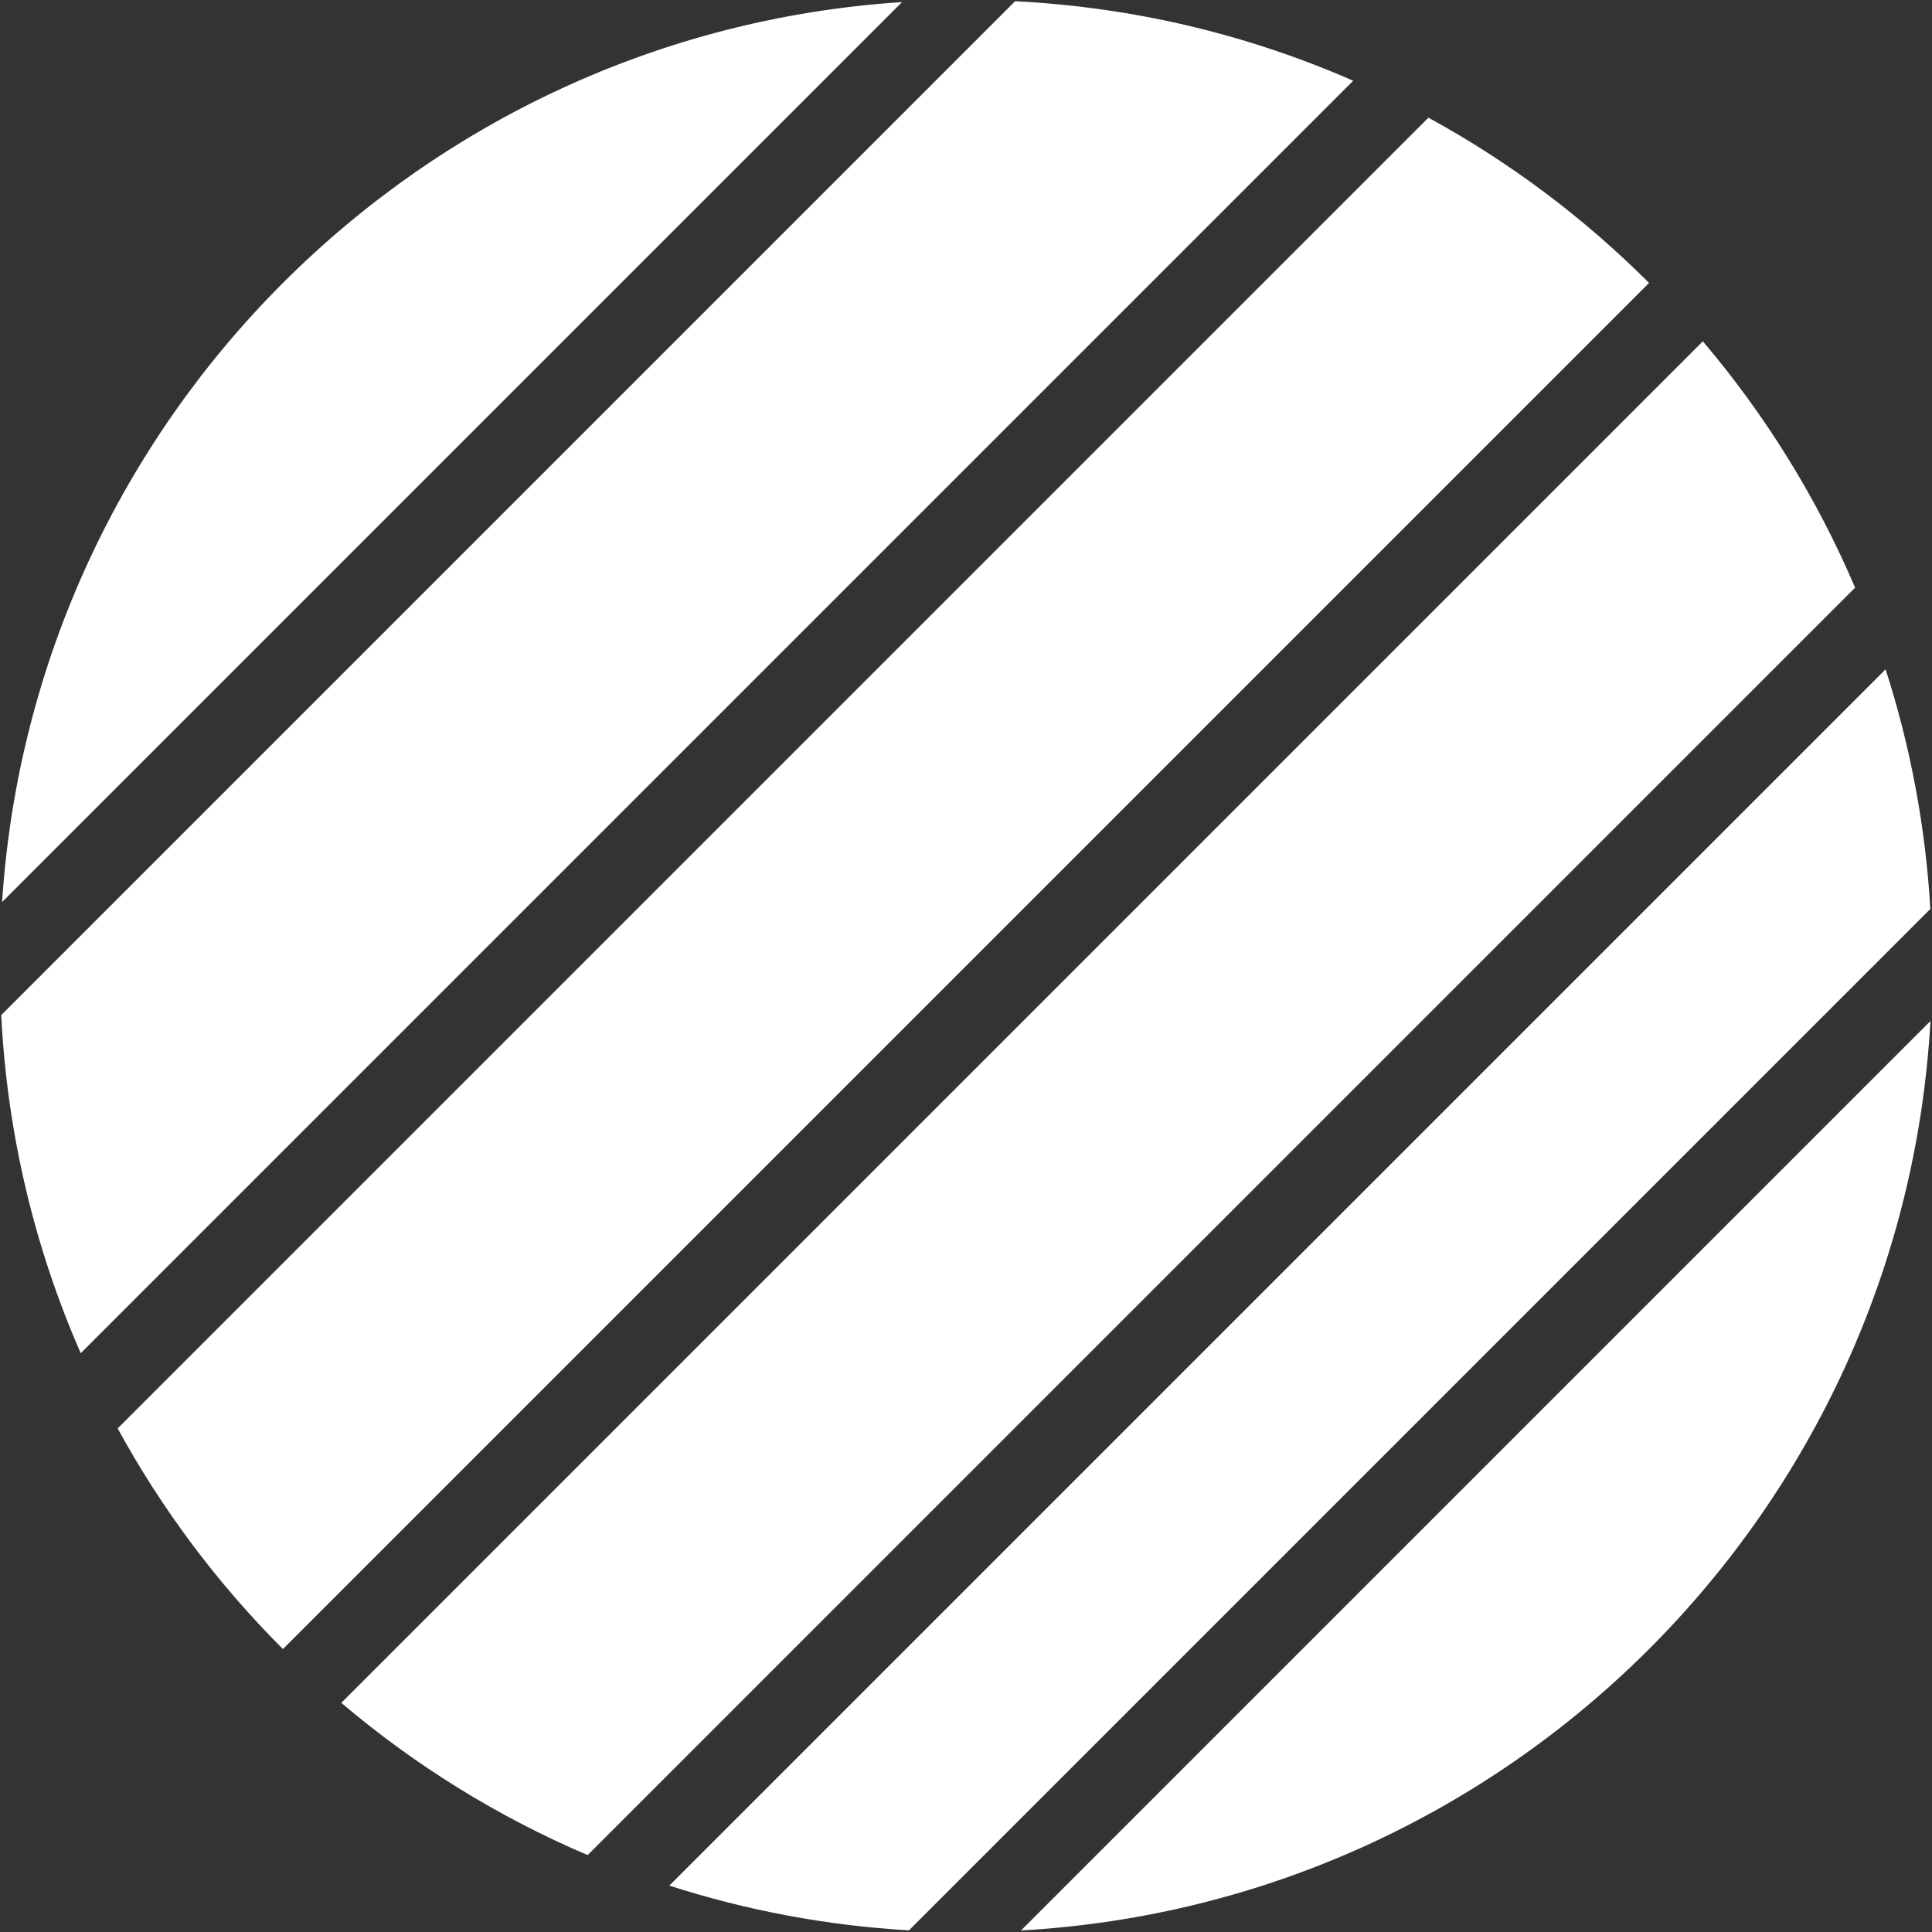 <svg width="609" height="609" viewBox="0 0 609 609" fill="none" xmlns="http://www.w3.org/2000/svg">
<rect x="0" y="0" width="609" height="609" fill="#333333" stroke="none"/>
<path fill-rule="evenodd" clip-rule="evenodd" d="M0.386 319.969C2.275 357.716 11.037 393.653 25.448 426.552L426.552 25.448C393.653 11.037 357.716 2.275 319.969 0.386L0.386 319.969ZM89.186 519.814C68.688 499.316 51.098 475.909 37.09 450.265L450.265 37.09C475.909 51.099 499.316 68.688 519.814 89.186L89.186 519.814ZM107.586 536.769C130.75 556.427 156.892 572.681 185.241 584.759L584.759 185.241C572.681 156.892 556.427 130.75 536.769 107.586L107.586 536.769ZM286.522 608.478C260.315 606.952 234.999 602.112 210.985 594.371L594.371 210.985C602.112 234.999 606.952 260.315 608.478 286.522L286.522 608.478ZM321.841 608.515C476.204 599.848 599.848 476.204 608.515 321.841L321.841 608.515ZM0.657 284.343C10.597 132.232 132.232 10.597 284.343 0.657L0.657 284.343Z" fill="white"/>
</svg>
